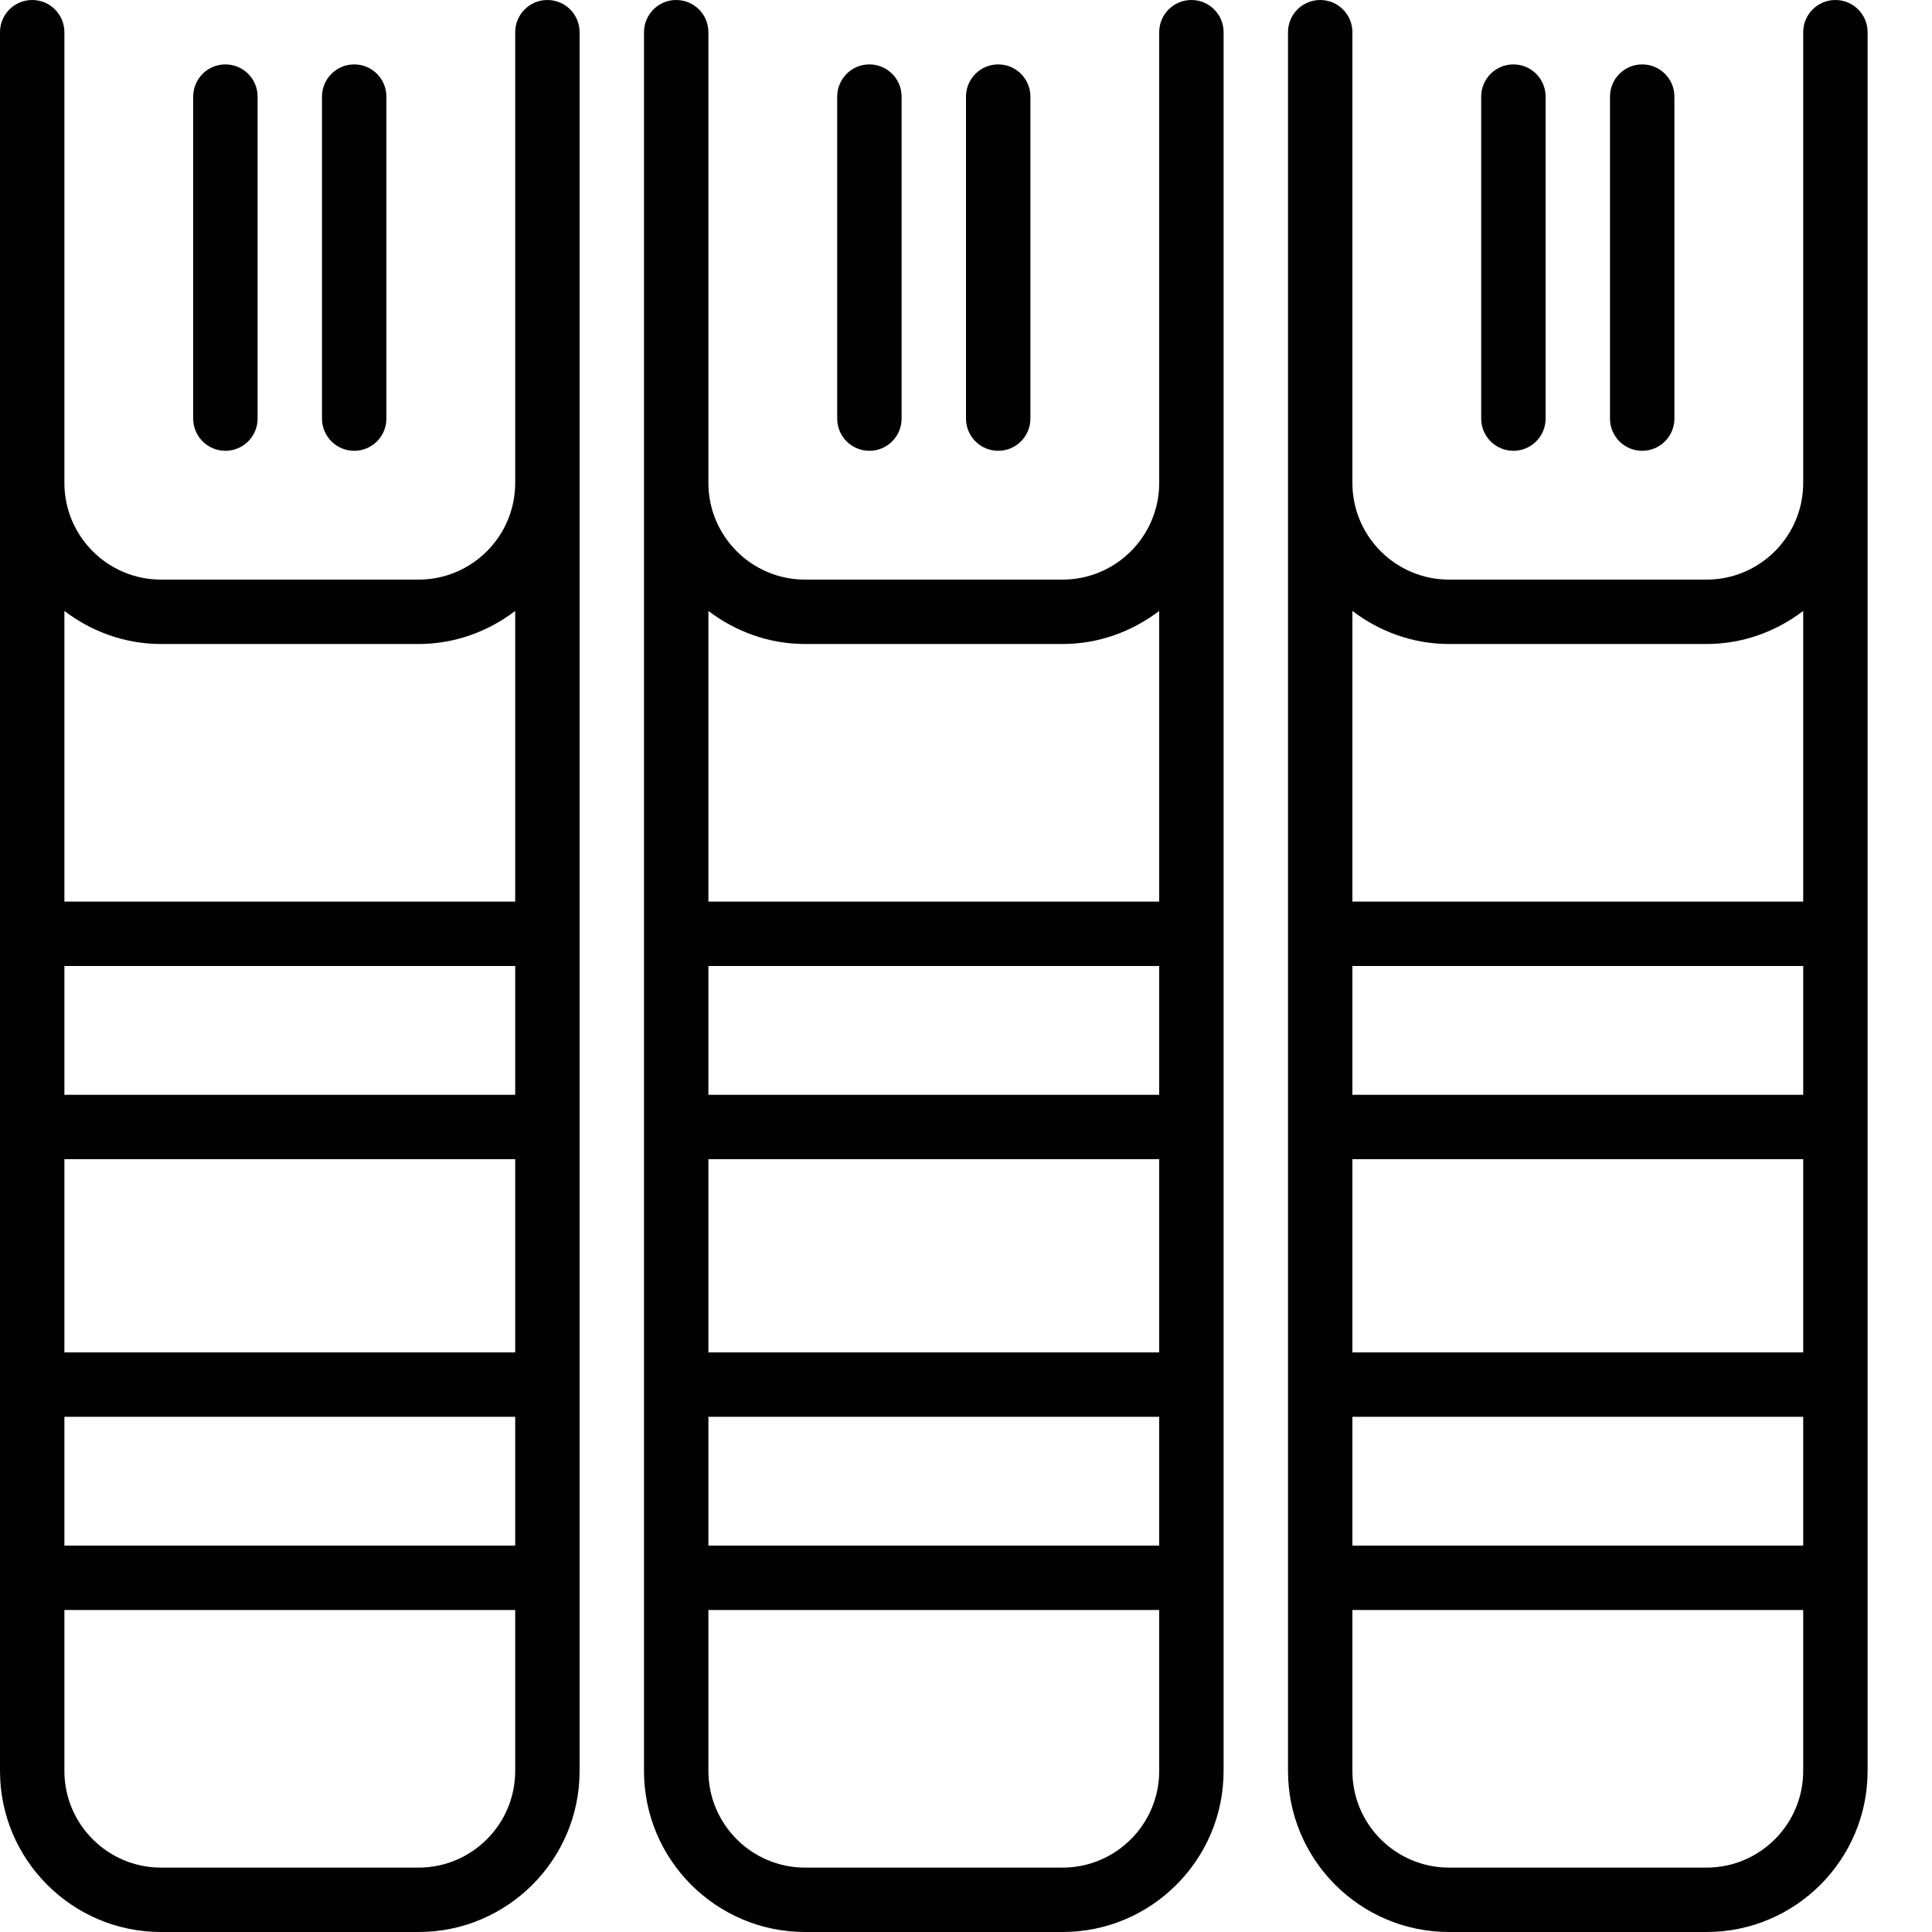 <?xml version="1.0" encoding="utf-8"?>
<!-- Generator: Adobe Illustrator 17.0.0, SVG Export Plug-In . SVG Version: 6.00 Build 0)  -->
<!DOCTYPE svg PUBLIC "-//W3C//DTD SVG 1.1//EN" "http://www.w3.org/Graphics/SVG/1.1/DTD/svg11.dtd">
<svg version="1.1" id="Layer_1" xmlns="http://www.w3.org/2000/svg" xmlns:xlink="http://www.w3.org/1999/xlink" x="0px" y="0px"
	 width="60px" height="60px" viewBox="0 0 60 60" enable-background="new 0 0 60 60" xml:space="preserve">
<g>
	<path fill="#010101" d="M17,0c-0.553,0-1,0.448-1,1v12v2c0,1.654-1.346,3-3,3H5c-1.654,0-3-1.346-3-3v-2V1c0-0.552-0.447-1-1-1
		C0.447,0,0,0.448,0,1v12v2v40c0,2.757,2.243,5,5,5h8c2.757,0,5-2.243,5-5V15v-2V1C18,0.448,17.553,0,17,0z M5,20h8
		c1.13,0,2.162-0.391,3-1.026V28H2v-9.026C2.838,19.609,3.87,20,5,20z M2,34v-4h14v4H2z M16,36v6H2v-6H16z M2,44h14v4H2V44z M13,58
		H5c-1.654,0-3-1.346-3-3v-5h14v5C16,56.654,14.654,58,13,58z"/>
	<path fill="#010101" d="M6,3v10c0,0.552,0.447,1,1,1c0.553,0,1-0.448,1-1V3c0-0.552-0.447-1-1-1C6.447,2,6,2.448,6,3z"/>
	<path fill="#010101" d="M10,3v10c0,0.552,0.447,1,1,1c0.553,0,1-0.448,1-1V3c0-0.552-0.447-1-1-1C10.447,2,10,2.448,10,3z"/>
	<path fill="#010101" d="M37,0c-0.553,0-1,0.448-1,1v12v2c0,1.654-1.346,3-3,3h-8c-1.654,0-3-1.346-3-3v-2V1c0-0.552-0.447-1-1-1
		c-0.553,0-1,0.448-1,1v12v2v40c0,2.757,2.243,5,5,5h8c2.757,0,5-2.243,5-5V15v-2V1C38,0.448,37.553,0,37,0z M25,20h8
		c1.13,0,2.162-0.391,3-1.026V28H22v-9.026C22.838,19.609,23.87,20,25,20z M22,34v-4h14v4H22z M36,36v6H22v-6H36z M22,44h14v4H22V44
		z M33,58h-8c-1.654,0-3-1.346-3-3v-5h14v5C36,56.654,34.654,58,33,58z"/>
	<path fill="#010101" d="M26,3v10c0,0.552,0.447,1,1,1c0.553,0,1-0.448,1-1V3c0-0.552-0.447-1-1-1C26.447,2,26,2.448,26,3z"/>
	<path fill="#010101" d="M30,3v10c0,0.552,0.447,1,1,1c0.553,0,1-0.448,1-1V3c0-0.552-0.447-1-1-1C30.447,2,30,2.448,30,3z"/>
	<path fill="#010101" d="M57,0c-0.553,0-1,0.448-1,1v12v2c0,1.654-1.346,3-3,3h-8c-1.654,0-3-1.346-3-3v-2V1c0-0.552-0.447-1-1-1
		c-0.553,0-1,0.448-1,1v12v2v40c0,2.757,2.243,5,5,5h8c2.757,0,5-2.243,5-5V15v-2V1C58,0.448,57.553,0,57,0z M45,20h8
		c1.13,0,2.162-0.391,3-1.026V28H42v-9.026C42.838,19.609,43.87,20,45,20z M42,34v-4h14v4H42z M56,36v6H42v-6H56z M42,44h14v4H42V44
		z M53,58h-8c-1.654,0-3-1.346-3-3v-5h14v5C56,56.654,54.654,58,53,58z"/>
	<path fill="#010101" d="M46,3v10c0,0.552,0.447,1,1,1c0.553,0,1-0.448,1-1V3c0-0.552-0.447-1-1-1C46.447,2,46,2.448,46,3z"/>
	<path fill="#010101" d="M50,3v10c0,0.552,0.447,1,1,1c0.553,0,1-0.448,1-1V3c0-0.552-0.447-1-1-1C50.447,2,50,2.448,50,3z"/>
</g>
</svg>

